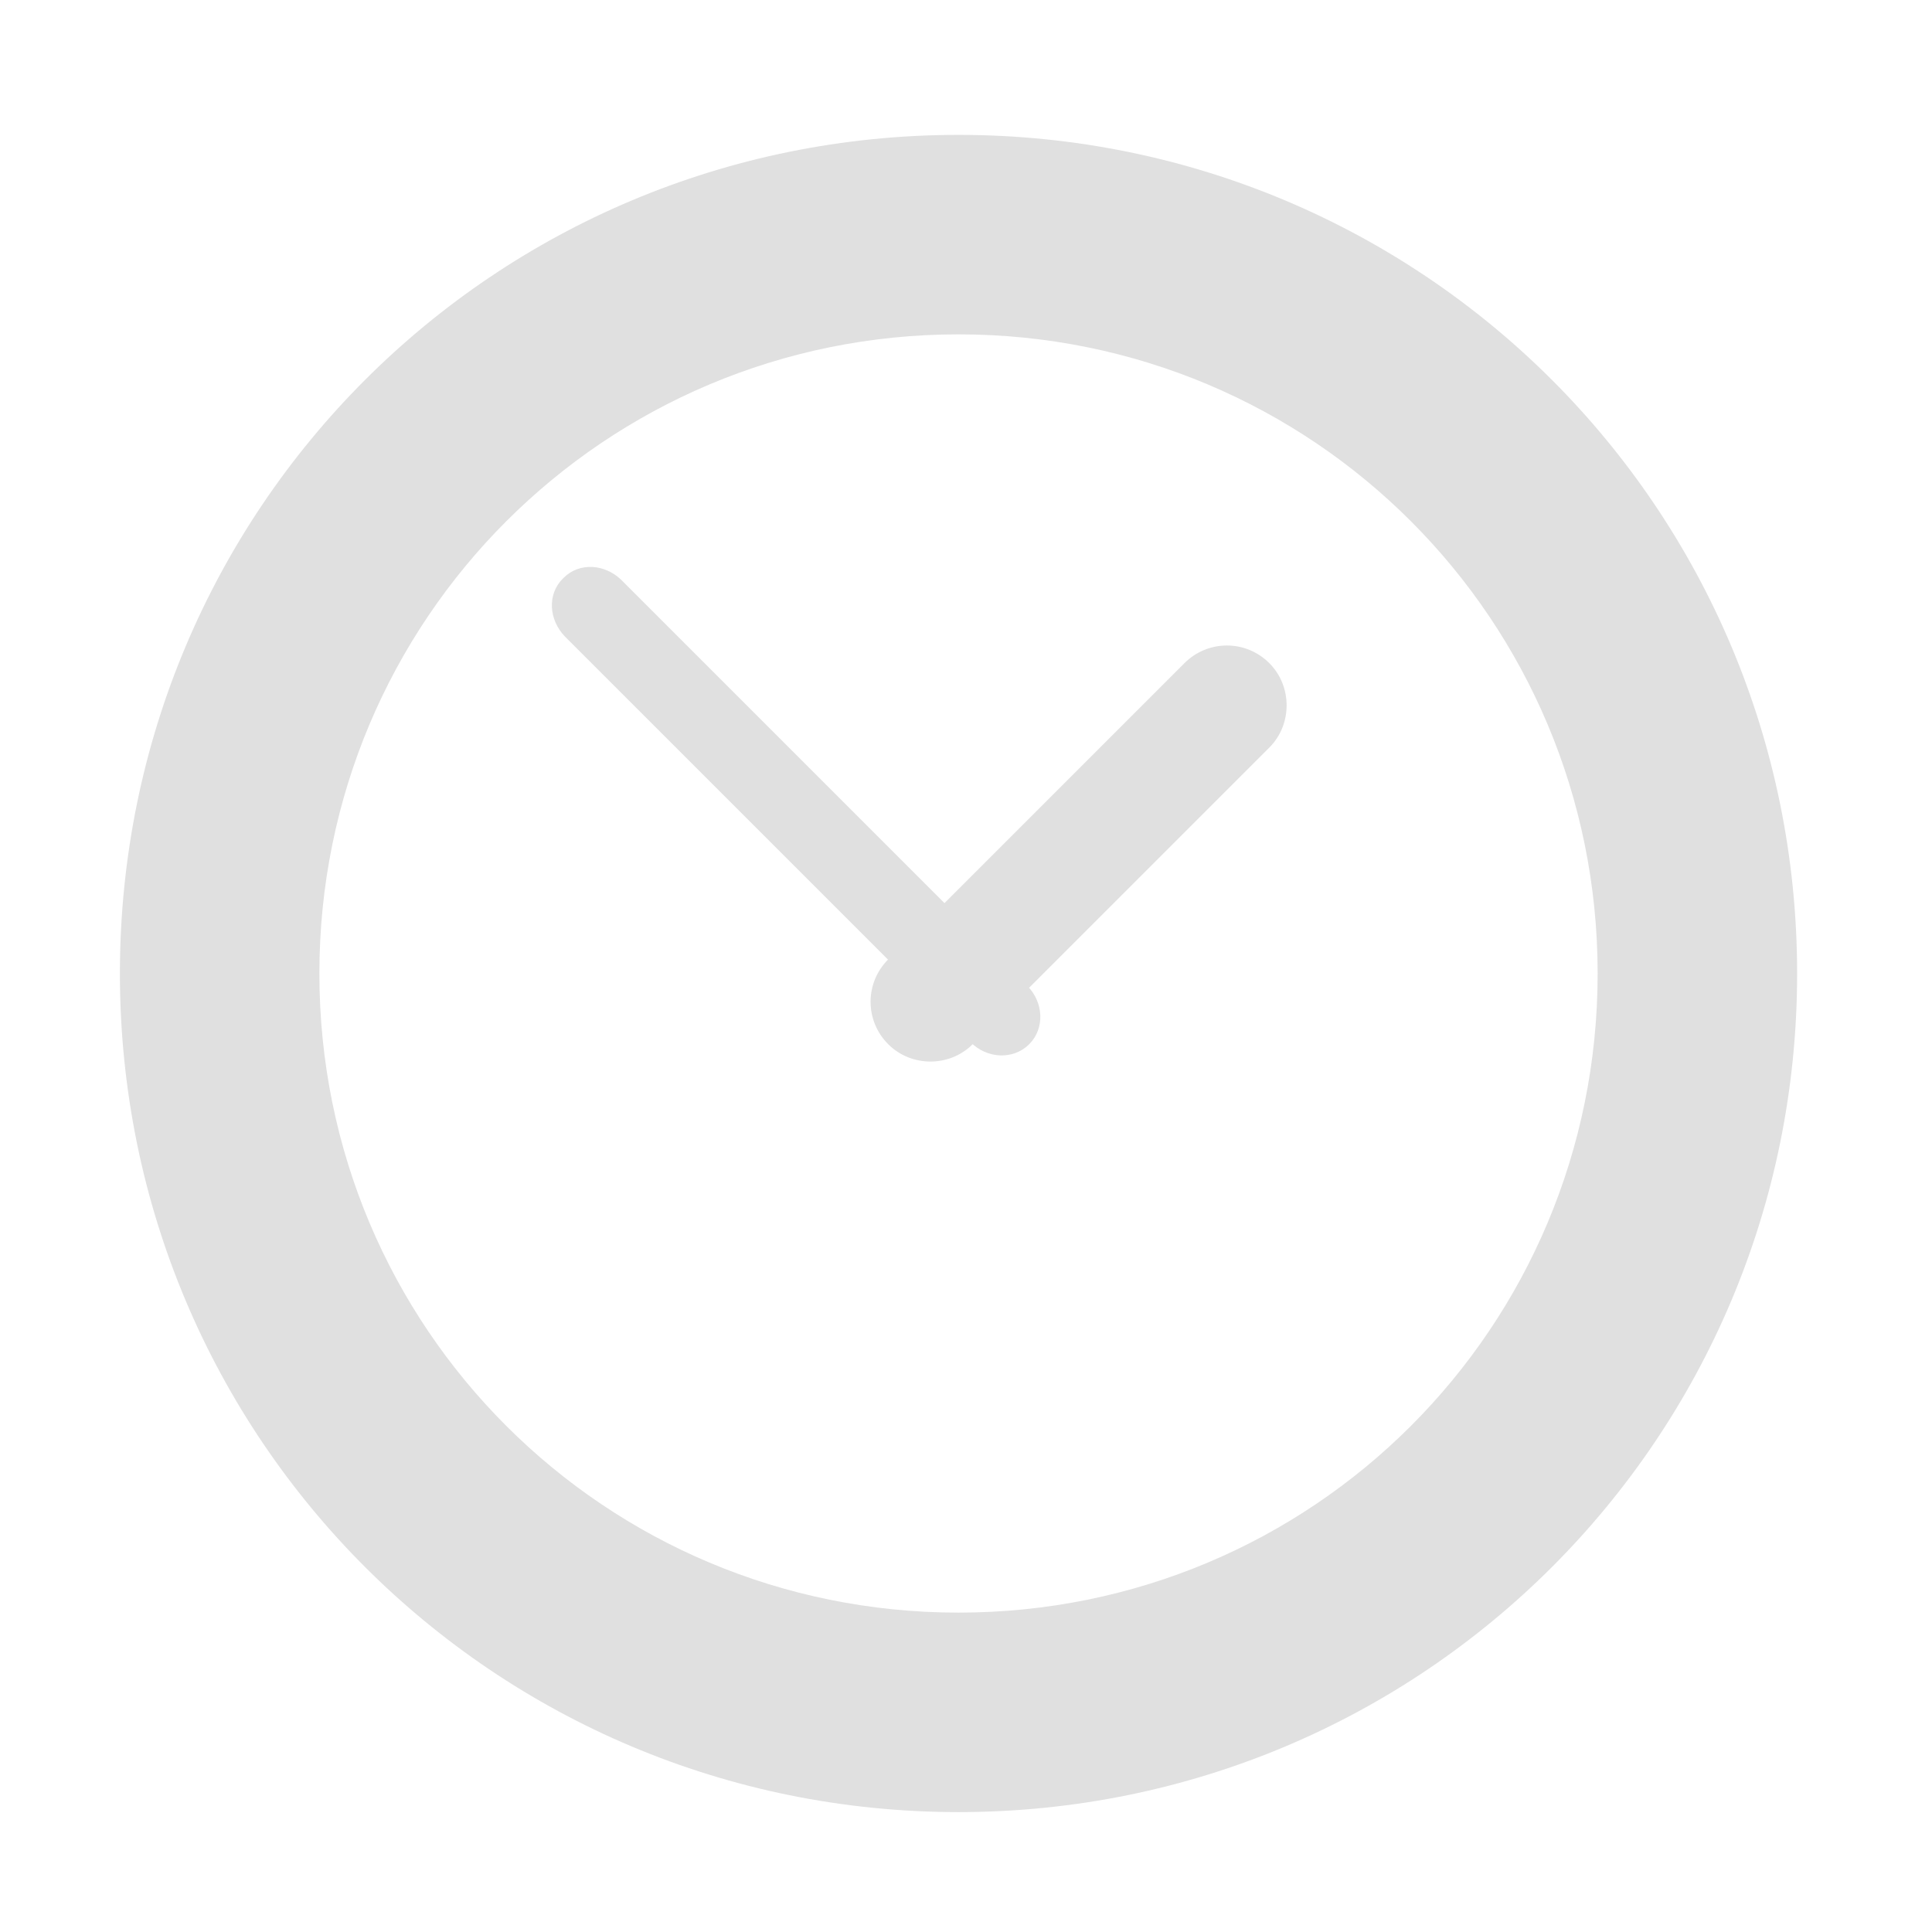 <svg height="16" viewBox="0 0 16 16" width="16" xmlns="http://www.w3.org/2000/svg"><g fill="#e0e0e0"><path d="m7.938 1.117c-3.848 0-6.945 3.098-6.945 6.945s3.098 6.945 6.945 6.945 6.945-3.098 6.945-6.945-3.098-6.945-6.945-6.945zm0 1.652c2.934 0 5.293 2.363 5.293 5.293 0 2.934-2.359 5.293-5.293 5.293-2.93 0-5.293-2.359-5.293-5.293 0-2.93 2.363-5.293 5.293-5.293zm0 0"/><path d="m10.512 5.492c.191.191.191.508 0 .699l-2.457 2.457c-.191.191-.508.191-.699 0-.195-.195-.195-.508 0-.703l2.453-2.453c.195-.195.508-.195.703 0zm0 0"/><path d="m4.66 4.793.008-.008c.129-.129.34-.117.48.02l3.359 3.359c.137.137.145.352.02.48l-.008.008c-.129.125-.344.117-.48-.02l-3.359-3.359c-.137-.141-.148-.352-.02-.48zm0 0"/></g></svg>
